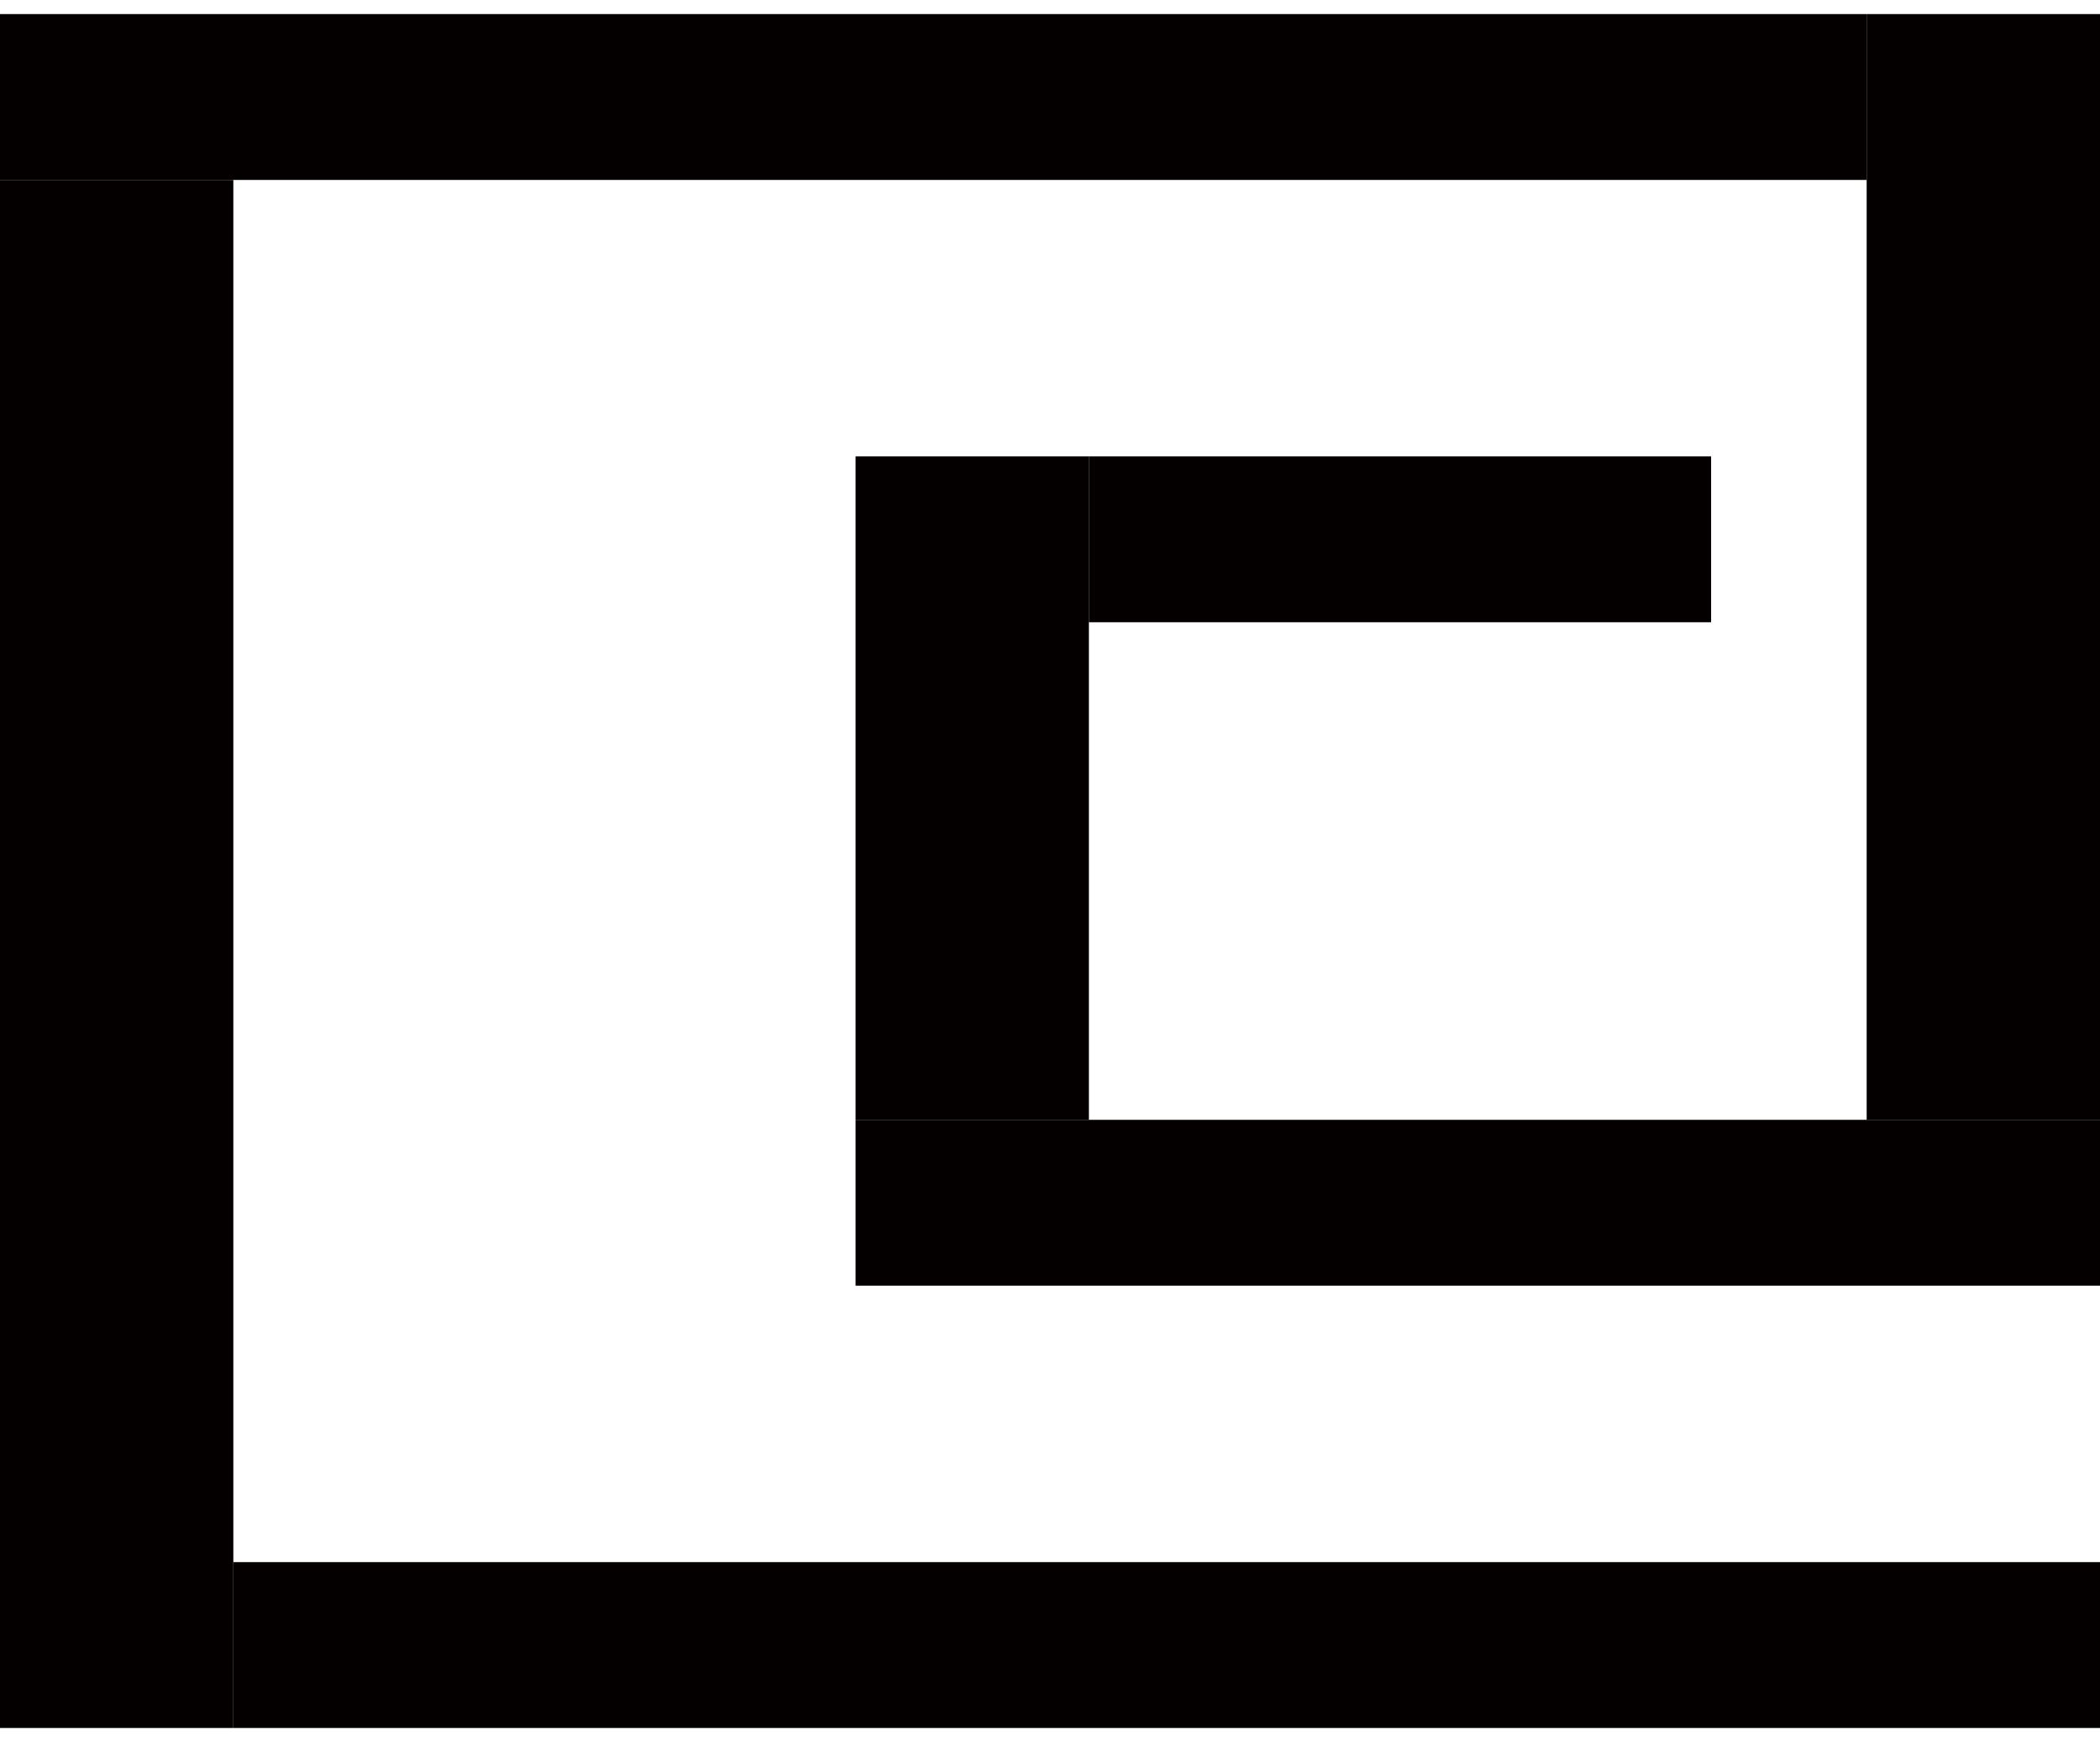 <svg width="135" height="112" viewBox="0 0 135 112" fill="none" xmlns="http://www.w3.org/2000/svg">
<rect x="70" y="29.341" width="40" height="10.664" fill="#050000"/>
<rect x="55" y="29.341" width="15" height="42.654" fill="#050000"/>
<rect x="55" y="71.995" width="80" height="10.664" fill="#050000"/>
<rect x="120" y="0.905" width="15" height="71.09" fill="#050000"/>
<rect y="0.905" width="120" height="10.664" fill="#050000"/>
<rect y="11.569" width="15" height="99.526" fill="#050000"/>
<rect x="15" y="100.431" width="120" height="10.664" fill="#050000"/>
</svg>
